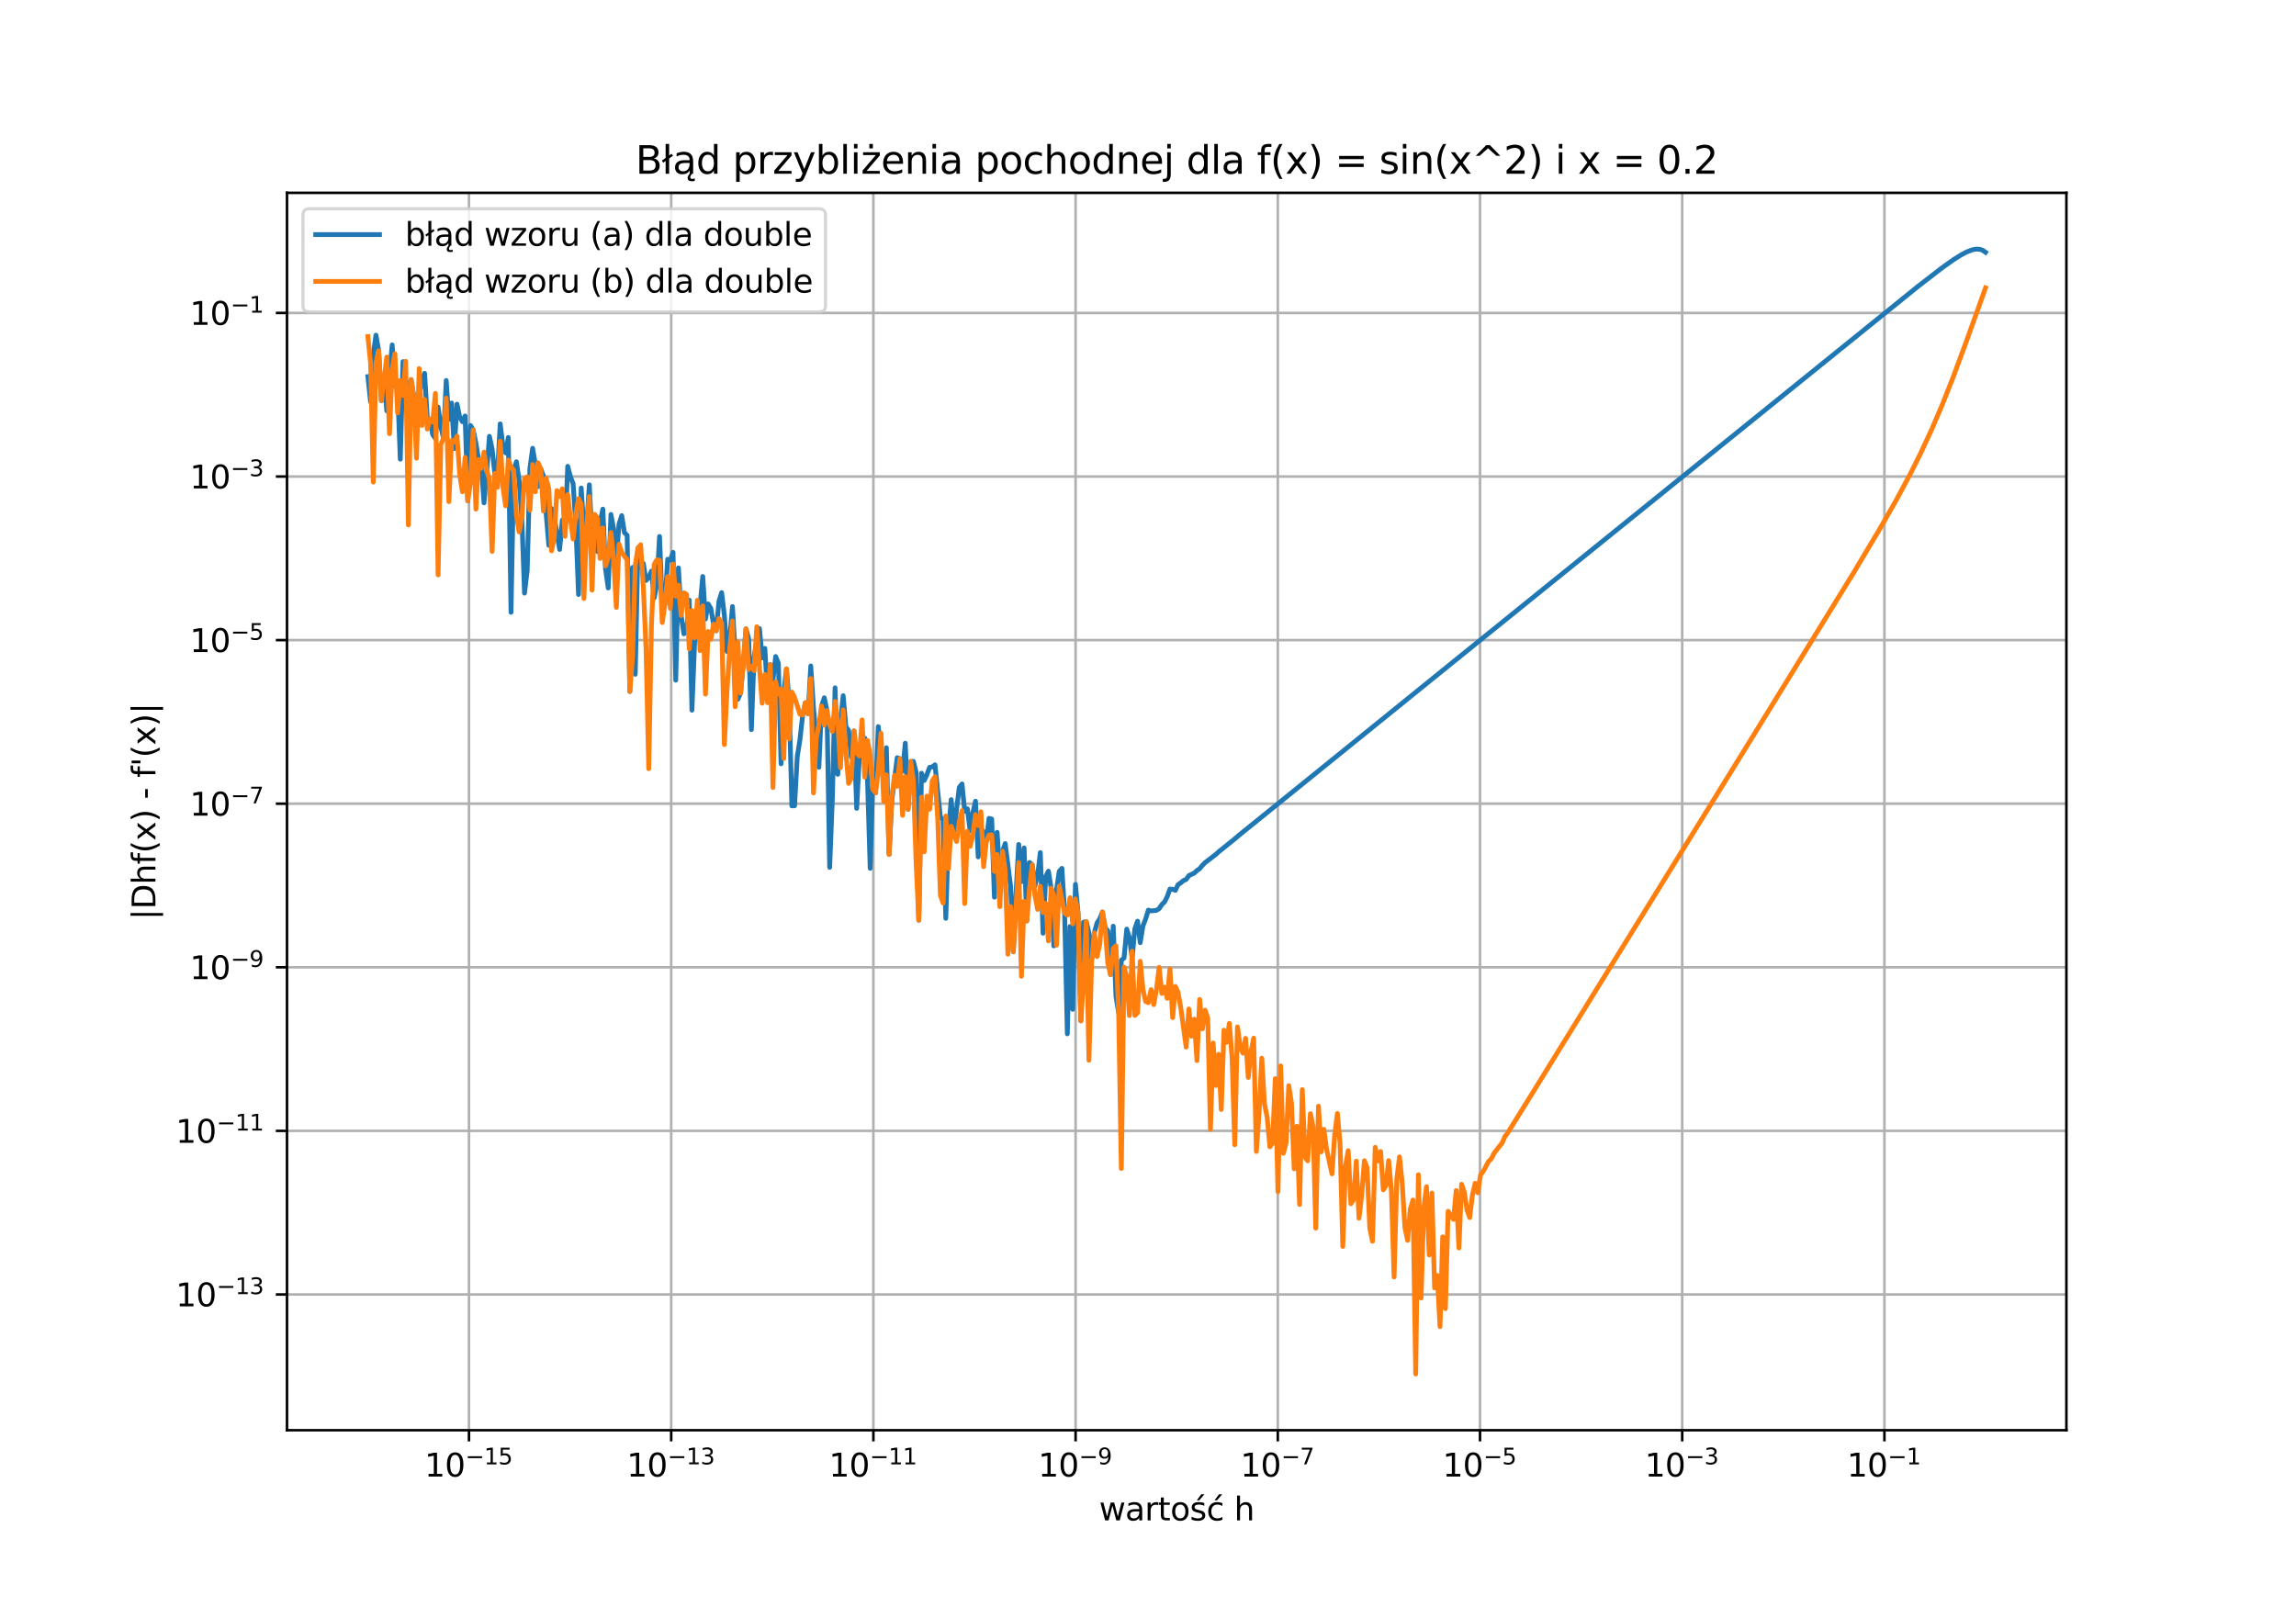 <?xml version="1.0" encoding="utf-8" standalone="no"?>
<!DOCTYPE svg PUBLIC "-//W3C//DTD SVG 1.1//EN"
  "http://www.w3.org/Graphics/SVG/1.1/DTD/svg11.dtd">
<svg xmlns:xlink="http://www.w3.org/1999/xlink" width="720pt" height="504pt" viewBox="0 0 720 504" xmlns="http://www.w3.org/2000/svg" version="1.1">
 <defs>
  <style type="text/css">*{stroke-linejoin: round; stroke-linecap: butt}</style>
 </defs>
 <g id="figure_1">
  <g id="patch_1">
   <path d="M 0 504 
L 720 504 
L 720 0 
L 0 0 
z
" style="fill: #ffffff"/>
  </g>
  <g id="axes_1">
   <g id="patch_2">
    <path d="M 90 448.56 
L 648 448.56 
L 648 60.48 
L 90 60.48 
z
" style="fill: #ffffff"/>
   </g>
   <g id="matplotlib.axis_1">
    <g id="xtick_1">
     <g id="line2d_1">
      <path d="M 147.068 448.56 
L 147.068 60.48 
" clip-path="url(#p49fe81ec19)" style="fill: none; stroke: #b0b0b0; stroke-width: 0.8; stroke-linecap: square"/>
     </g>
     <g id="line2d_2">
      <defs>
       <path id="m200da24cd3" d="M 0 0 
L 0 3.5 
" style="stroke: #000000; stroke-width: 0.8"/>
      </defs>
      <g>
       <use xlink:href="#m200da24cd3" x="147.068" y="448.56" style="stroke: #000000; stroke-width: 0.8"/>
      </g>
     </g>
     <g id="text_1">
      <!-- $\mathdefault{10^{-15}}$ -->
      <g transform="translate(133.118 463.158) scale(0.1 -0.1)">
       <defs>
        <path id="DejaVuSans-31" d="M 794 531 
L 1825 531 
L 1825 4091 
L 703 3866 
L 703 4441 
L 1819 4666 
L 2450 4666 
L 2450 531 
L 3481 531 
L 3481 0 
L 794 0 
L 794 531 
z
" transform="scale(0.016)"/>
        <path id="DejaVuSans-30" d="M 2034 4250 
Q 1547 4250 1301 3770 
Q 1056 3291 1056 2328 
Q 1056 1369 1301 889 
Q 1547 409 2034 409 
Q 2525 409 2770 889 
Q 3016 1369 3016 2328 
Q 3016 3291 2770 3770 
Q 2525 4250 2034 4250 
z
M 2034 4750 
Q 2819 4750 3233 4129 
Q 3647 3509 3647 2328 
Q 3647 1150 3233 529 
Q 2819 -91 2034 -91 
Q 1250 -91 836 529 
Q 422 1150 422 2328 
Q 422 3509 836 4129 
Q 1250 4750 2034 4750 
z
" transform="scale(0.016)"/>
        <path id="DejaVuSans-2212" d="M 678 2272 
L 4684 2272 
L 4684 1741 
L 678 1741 
L 678 2272 
z
" transform="scale(0.016)"/>
        <path id="DejaVuSans-35" d="M 691 4666 
L 3169 4666 
L 3169 4134 
L 1269 4134 
L 1269 2991 
Q 1406 3038 1543 3061 
Q 1681 3084 1819 3084 
Q 2600 3084 3056 2656 
Q 3513 2228 3513 1497 
Q 3513 744 3044 326 
Q 2575 -91 1722 -91 
Q 1428 -91 1123 -41 
Q 819 9 494 109 
L 494 744 
Q 775 591 1075 516 
Q 1375 441 1709 441 
Q 2250 441 2565 725 
Q 2881 1009 2881 1497 
Q 2881 1984 2565 2268 
Q 2250 2553 1709 2553 
Q 1456 2553 1204 2497 
Q 953 2441 691 2322 
L 691 4666 
z
" transform="scale(0.016)"/>
       </defs>
       <use xlink:href="#DejaVuSans-31" transform="translate(0 0.684)"/>
       <use xlink:href="#DejaVuSans-30" transform="translate(63.623 0.684)"/>
       <use xlink:href="#DejaVuSans-2212" transform="translate(128.203 38.966) scale(0.7)"/>
       <use xlink:href="#DejaVuSans-31" transform="translate(186.855 38.966) scale(0.7)"/>
       <use xlink:href="#DejaVuSans-35" transform="translate(231.392 38.966) scale(0.7)"/>
      </g>
     </g>
    </g>
    <g id="xtick_2">
     <g id="line2d_3">
      <path d="M 210.477 448.56 
L 210.477 60.48 
" clip-path="url(#p49fe81ec19)" style="fill: none; stroke: #b0b0b0; stroke-width: 0.8; stroke-linecap: square"/>
     </g>
     <g id="line2d_4">
      <g>
       <use xlink:href="#m200da24cd3" x="210.477" y="448.56" style="stroke: #000000; stroke-width: 0.8"/>
      </g>
     </g>
     <g id="text_2">
      <!-- $\mathdefault{10^{-13}}$ -->
      <g transform="translate(196.527 463.158) scale(0.1 -0.1)">
       <defs>
        <path id="DejaVuSans-33" d="M 2597 2516 
Q 3050 2419 3304 2112 
Q 3559 1806 3559 1356 
Q 3559 666 3084 287 
Q 2609 -91 1734 -91 
Q 1441 -91 1130 -33 
Q 819 25 488 141 
L 488 750 
Q 750 597 1062 519 
Q 1375 441 1716 441 
Q 2309 441 2620 675 
Q 2931 909 2931 1356 
Q 2931 1769 2642 2001 
Q 2353 2234 1838 2234 
L 1294 2234 
L 1294 2753 
L 1863 2753 
Q 2328 2753 2575 2939 
Q 2822 3125 2822 3475 
Q 2822 3834 2567 4026 
Q 2313 4219 1838 4219 
Q 1578 4219 1281 4162 
Q 984 4106 628 3988 
L 628 4550 
Q 988 4650 1302 4700 
Q 1616 4750 1894 4750 
Q 2613 4750 3031 4423 
Q 3450 4097 3450 3541 
Q 3450 3153 3228 2886 
Q 3006 2619 2597 2516 
z
" transform="scale(0.016)"/>
       </defs>
       <use xlink:href="#DejaVuSans-31" transform="translate(0 0.766)"/>
       <use xlink:href="#DejaVuSans-30" transform="translate(63.623 0.766)"/>
       <use xlink:href="#DejaVuSans-2212" transform="translate(128.203 39.047) scale(0.7)"/>
       <use xlink:href="#DejaVuSans-31" transform="translate(186.855 39.047) scale(0.7)"/>
       <use xlink:href="#DejaVuSans-33" transform="translate(231.392 39.047) scale(0.7)"/>
      </g>
     </g>
    </g>
    <g id="xtick_3">
     <g id="line2d_5">
      <path d="M 273.886 448.56 
L 273.886 60.48 
" clip-path="url(#p49fe81ec19)" style="fill: none; stroke: #b0b0b0; stroke-width: 0.8; stroke-linecap: square"/>
     </g>
     <g id="line2d_6">
      <g>
       <use xlink:href="#m200da24cd3" x="273.886" y="448.56" style="stroke: #000000; stroke-width: 0.8"/>
      </g>
     </g>
     <g id="text_3">
      <!-- $\mathdefault{10^{-11}}$ -->
      <g transform="translate(259.936 463.158) scale(0.1 -0.1)">
       <use xlink:href="#DejaVuSans-31" transform="translate(0 0.684)"/>
       <use xlink:href="#DejaVuSans-30" transform="translate(63.623 0.684)"/>
       <use xlink:href="#DejaVuSans-2212" transform="translate(128.203 38.966) scale(0.7)"/>
       <use xlink:href="#DejaVuSans-31" transform="translate(186.855 38.966) scale(0.7)"/>
       <use xlink:href="#DejaVuSans-31" transform="translate(231.392 38.966) scale(0.7)"/>
      </g>
     </g>
    </g>
    <g id="xtick_4">
     <g id="line2d_7">
      <path d="M 337.295 448.56 
L 337.295 60.48 
" clip-path="url(#p49fe81ec19)" style="fill: none; stroke: #b0b0b0; stroke-width: 0.8; stroke-linecap: square"/>
     </g>
     <g id="line2d_8">
      <g>
       <use xlink:href="#m200da24cd3" x="337.295" y="448.56" style="stroke: #000000; stroke-width: 0.8"/>
      </g>
     </g>
     <g id="text_4">
      <!-- $\mathdefault{10^{-9}}$ -->
      <g transform="translate(325.545 463.158) scale(0.1 -0.1)">
       <defs>
        <path id="DejaVuSans-39" d="M 703 97 
L 703 672 
Q 941 559 1184 500 
Q 1428 441 1663 441 
Q 2288 441 2617 861 
Q 2947 1281 2994 2138 
Q 2813 1869 2534 1725 
Q 2256 1581 1919 1581 
Q 1219 1581 811 2004 
Q 403 2428 403 3163 
Q 403 3881 828 4315 
Q 1253 4750 1959 4750 
Q 2769 4750 3195 4129 
Q 3622 3509 3622 2328 
Q 3622 1225 3098 567 
Q 2575 -91 1691 -91 
Q 1453 -91 1209 -44 
Q 966 3 703 97 
z
M 1959 2075 
Q 2384 2075 2632 2365 
Q 2881 2656 2881 3163 
Q 2881 3666 2632 3958 
Q 2384 4250 1959 4250 
Q 1534 4250 1286 3958 
Q 1038 3666 1038 3163 
Q 1038 2656 1286 2365 
Q 1534 2075 1959 2075 
z
" transform="scale(0.016)"/>
       </defs>
       <use xlink:href="#DejaVuSans-31" transform="translate(0 0.766)"/>
       <use xlink:href="#DejaVuSans-30" transform="translate(63.623 0.766)"/>
       <use xlink:href="#DejaVuSans-2212" transform="translate(128.203 39.047) scale(0.7)"/>
       <use xlink:href="#DejaVuSans-39" transform="translate(186.855 39.047) scale(0.7)"/>
      </g>
     </g>
    </g>
    <g id="xtick_5">
     <g id="line2d_9">
      <path d="M 400.705 448.56 
L 400.705 60.48 
" clip-path="url(#p49fe81ec19)" style="fill: none; stroke: #b0b0b0; stroke-width: 0.8; stroke-linecap: square"/>
     </g>
     <g id="line2d_10">
      <g>
       <use xlink:href="#m200da24cd3" x="400.705" y="448.56" style="stroke: #000000; stroke-width: 0.8"/>
      </g>
     </g>
     <g id="text_5">
      <!-- $\mathdefault{10^{-7}}$ -->
      <g transform="translate(388.955 463.158) scale(0.1 -0.1)">
       <defs>
        <path id="DejaVuSans-37" d="M 525 4666 
L 3525 4666 
L 3525 4397 
L 1831 0 
L 1172 0 
L 2766 4134 
L 525 4134 
L 525 4666 
z
" transform="scale(0.016)"/>
       </defs>
       <use xlink:href="#DejaVuSans-31" transform="translate(0 0.684)"/>
       <use xlink:href="#DejaVuSans-30" transform="translate(63.623 0.684)"/>
       <use xlink:href="#DejaVuSans-2212" transform="translate(128.203 38.966) scale(0.7)"/>
       <use xlink:href="#DejaVuSans-37" transform="translate(186.855 38.966) scale(0.7)"/>
      </g>
     </g>
    </g>
    <g id="xtick_6">
     <g id="line2d_11">
      <path d="M 464.114 448.56 
L 464.114 60.48 
" clip-path="url(#p49fe81ec19)" style="fill: none; stroke: #b0b0b0; stroke-width: 0.8; stroke-linecap: square"/>
     </g>
     <g id="line2d_12">
      <g>
       <use xlink:href="#m200da24cd3" x="464.114" y="448.56" style="stroke: #000000; stroke-width: 0.8"/>
      </g>
     </g>
     <g id="text_6">
      <!-- $\mathdefault{10^{-5}}$ -->
      <g transform="translate(452.364 463.158) scale(0.1 -0.1)">
       <use xlink:href="#DejaVuSans-31" transform="translate(0 0.684)"/>
       <use xlink:href="#DejaVuSans-30" transform="translate(63.623 0.684)"/>
       <use xlink:href="#DejaVuSans-2212" transform="translate(128.203 38.966) scale(0.7)"/>
       <use xlink:href="#DejaVuSans-35" transform="translate(186.855 38.966) scale(0.7)"/>
      </g>
     </g>
    </g>
    <g id="xtick_7">
     <g id="line2d_13">
      <path d="M 527.523 448.56 
L 527.523 60.48 
" clip-path="url(#p49fe81ec19)" style="fill: none; stroke: #b0b0b0; stroke-width: 0.8; stroke-linecap: square"/>
     </g>
     <g id="line2d_14">
      <g>
       <use xlink:href="#m200da24cd3" x="527.523" y="448.56" style="stroke: #000000; stroke-width: 0.8"/>
      </g>
     </g>
     <g id="text_7">
      <!-- $\mathdefault{10^{-3}}$ -->
      <g transform="translate(515.773 463.158) scale(0.1 -0.1)">
       <use xlink:href="#DejaVuSans-31" transform="translate(0 0.766)"/>
       <use xlink:href="#DejaVuSans-30" transform="translate(63.623 0.766)"/>
       <use xlink:href="#DejaVuSans-2212" transform="translate(128.203 39.047) scale(0.7)"/>
       <use xlink:href="#DejaVuSans-33" transform="translate(186.855 39.047) scale(0.7)"/>
      </g>
     </g>
    </g>
    <g id="xtick_8">
     <g id="line2d_15">
      <path d="M 590.932 448.56 
L 590.932 60.48 
" clip-path="url(#p49fe81ec19)" style="fill: none; stroke: #b0b0b0; stroke-width: 0.8; stroke-linecap: square"/>
     </g>
     <g id="line2d_16">
      <g>
       <use xlink:href="#m200da24cd3" x="590.932" y="448.56" style="stroke: #000000; stroke-width: 0.8"/>
      </g>
     </g>
     <g id="text_8">
      <!-- $\mathdefault{10^{-1}}$ -->
      <g transform="translate(579.182 463.158) scale(0.1 -0.1)">
       <use xlink:href="#DejaVuSans-31" transform="translate(0 0.684)"/>
       <use xlink:href="#DejaVuSans-30" transform="translate(63.623 0.684)"/>
       <use xlink:href="#DejaVuSans-2212" transform="translate(128.203 38.966) scale(0.7)"/>
       <use xlink:href="#DejaVuSans-31" transform="translate(186.855 38.966) scale(0.7)"/>
      </g>
     </g>
    </g>
    <g id="text_9">
     <!-- wartość h -->
     <g transform="translate(344.66 476.837) scale(0.1 -0.1)">
      <defs>
       <path id="DejaVuSans-77" d="M 269 3500 
L 844 3500 
L 1563 769 
L 2278 3500 
L 2956 3500 
L 3675 769 
L 4391 3500 
L 4966 3500 
L 4050 0 
L 3372 0 
L 2619 2869 
L 1863 0 
L 1184 0 
L 269 3500 
z
" transform="scale(0.016)"/>
       <path id="DejaVuSans-61" d="M 2194 1759 
Q 1497 1759 1228 1600 
Q 959 1441 959 1056 
Q 959 750 1161 570 
Q 1363 391 1709 391 
Q 2188 391 2477 730 
Q 2766 1069 2766 1631 
L 2766 1759 
L 2194 1759 
z
M 3341 1997 
L 3341 0 
L 2766 0 
L 2766 531 
Q 2569 213 2275 61 
Q 1981 -91 1556 -91 
Q 1019 -91 701 211 
Q 384 513 384 1019 
Q 384 1609 779 1909 
Q 1175 2209 1959 2209 
L 2766 2209 
L 2766 2266 
Q 2766 2663 2505 2880 
Q 2244 3097 1772 3097 
Q 1472 3097 1187 3025 
Q 903 2953 641 2809 
L 641 3341 
Q 956 3463 1253 3523 
Q 1550 3584 1831 3584 
Q 2591 3584 2966 3190 
Q 3341 2797 3341 1997 
z
" transform="scale(0.016)"/>
       <path id="DejaVuSans-72" d="M 2631 2963 
Q 2534 3019 2420 3045 
Q 2306 3072 2169 3072 
Q 1681 3072 1420 2755 
Q 1159 2438 1159 1844 
L 1159 0 
L 581 0 
L 581 3500 
L 1159 3500 
L 1159 2956 
Q 1341 3275 1631 3429 
Q 1922 3584 2338 3584 
Q 2397 3584 2469 3576 
Q 2541 3569 2628 3553 
L 2631 2963 
z
" transform="scale(0.016)"/>
       <path id="DejaVuSans-74" d="M 1172 4494 
L 1172 3500 
L 2356 3500 
L 2356 3053 
L 1172 3053 
L 1172 1153 
Q 1172 725 1289 603 
Q 1406 481 1766 481 
L 2356 481 
L 2356 0 
L 1766 0 
Q 1100 0 847 248 
Q 594 497 594 1153 
L 594 3053 
L 172 3053 
L 172 3500 
L 594 3500 
L 594 4494 
L 1172 4494 
z
" transform="scale(0.016)"/>
       <path id="DejaVuSans-6f" d="M 1959 3097 
Q 1497 3097 1228 2736 
Q 959 2375 959 1747 
Q 959 1119 1226 758 
Q 1494 397 1959 397 
Q 2419 397 2687 759 
Q 2956 1122 2956 1747 
Q 2956 2369 2687 2733 
Q 2419 3097 1959 3097 
z
M 1959 3584 
Q 2709 3584 3137 3096 
Q 3566 2609 3566 1747 
Q 3566 888 3137 398 
Q 2709 -91 1959 -91 
Q 1206 -91 779 398 
Q 353 888 353 1747 
Q 353 2609 779 3096 
Q 1206 3584 1959 3584 
z
" transform="scale(0.016)"/>
       <path id="DejaVuSans-15b" d="M 2242 5119 
L 2864 5119 
L 1846 3944 
L 1367 3944 
L 2242 5119 
z
M 2834 3397 
L 2834 2853 
Q 2591 2978 2328 3040 
Q 2066 3103 1784 3103 
Q 1356 3103 1142 2972 
Q 928 2841 928 2578 
Q 928 2378 1081 2264 
Q 1234 2150 1697 2047 
L 1894 2003 
Q 2506 1872 2764 1633 
Q 3022 1394 3022 966 
Q 3022 478 2636 193 
Q 2250 -91 1575 -91 
Q 1294 -91 989 -36 
Q 684 19 347 128 
L 347 722 
Q 666 556 975 473 
Q 1284 391 1588 391 
Q 1994 391 2212 530 
Q 2431 669 2431 922 
Q 2431 1156 2273 1281 
Q 2116 1406 1581 1522 
L 1381 1569 
Q 847 1681 609 1914 
Q 372 2147 372 2553 
Q 372 3047 722 3315 
Q 1072 3584 1716 3584 
Q 2034 3584 2315 3537 
Q 2597 3491 2834 3397 
z
" transform="scale(0.016)"/>
       <path id="DejaVuSans-107" d="M 3122 3366 
L 3122 2828 
Q 2878 2963 2633 3030 
Q 2388 3097 2138 3097 
Q 1578 3097 1268 2742 
Q 959 2388 959 1747 
Q 959 1106 1268 751 
Q 1578 397 2138 397 
Q 2388 397 2633 464 
Q 2878 531 3122 666 
L 3122 134 
Q 2881 22 2623 -34 
Q 2366 -91 2075 -91 
Q 1284 -91 818 406 
Q 353 903 353 1747 
Q 353 2603 823 3093 
Q 1294 3584 2113 3584 
Q 2378 3584 2631 3529 
Q 2884 3475 3122 3366 
z
M 2466 5119 
L 3088 5119 
L 2070 3944 
L 1591 3944 
L 2466 5119 
z
" transform="scale(0.016)"/>
       <path id="DejaVuSans-20" transform="scale(0.016)"/>
       <path id="DejaVuSans-68" d="M 3513 2113 
L 3513 0 
L 2938 0 
L 2938 2094 
Q 2938 2591 2744 2837 
Q 2550 3084 2163 3084 
Q 1697 3084 1428 2787 
Q 1159 2491 1159 1978 
L 1159 0 
L 581 0 
L 581 4863 
L 1159 4863 
L 1159 2956 
Q 1366 3272 1645 3428 
Q 1925 3584 2291 3584 
Q 2894 3584 3203 3211 
Q 3513 2838 3513 2113 
z
" transform="scale(0.016)"/>
      </defs>
      <use xlink:href="#DejaVuSans-77"/>
      <use xlink:href="#DejaVuSans-61" x="81.787"/>
      <use xlink:href="#DejaVuSans-72" x="143.066"/>
      <use xlink:href="#DejaVuSans-74" x="184.18"/>
      <use xlink:href="#DejaVuSans-6f" x="223.389"/>
      <use xlink:href="#DejaVuSans-15b" x="284.57"/>
      <use xlink:href="#DejaVuSans-107" x="336.67"/>
      <use xlink:href="#DejaVuSans-20" x="391.65"/>
      <use xlink:href="#DejaVuSans-68" x="423.438"/>
     </g>
    </g>
   </g>
   <g id="matplotlib.axis_2">
    <g id="ytick_1">
     <g id="line2d_17">
      <path d="M 90 405.978 
L 648 405.978 
" clip-path="url(#p49fe81ec19)" style="fill: none; stroke: #b0b0b0; stroke-width: 0.8; stroke-linecap: square"/>
     </g>
     <g id="line2d_18">
      <defs>
       <path id="m6b2a00cdeb" d="M 0 0 
L -3.5 0 
" style="stroke: #000000; stroke-width: 0.8"/>
      </defs>
      <g>
       <use xlink:href="#m6b2a00cdeb" x="90" y="405.978" style="stroke: #000000; stroke-width: 0.8"/>
      </g>
     </g>
     <g id="text_10">
      <!-- $\mathdefault{10^{-13}}$ -->
      <g transform="translate(55.1 409.777) scale(0.1 -0.1)">
       <use xlink:href="#DejaVuSans-31" transform="translate(0 0.766)"/>
       <use xlink:href="#DejaVuSans-30" transform="translate(63.623 0.766)"/>
       <use xlink:href="#DejaVuSans-2212" transform="translate(128.203 39.047) scale(0.7)"/>
       <use xlink:href="#DejaVuSans-31" transform="translate(186.855 39.047) scale(0.7)"/>
       <use xlink:href="#DejaVuSans-33" transform="translate(231.392 39.047) scale(0.7)"/>
      </g>
     </g>
    </g>
    <g id="ytick_2">
     <g id="line2d_19">
      <path d="M 90 354.673 
L 648 354.673 
" clip-path="url(#p49fe81ec19)" style="fill: none; stroke: #b0b0b0; stroke-width: 0.8; stroke-linecap: square"/>
     </g>
     <g id="line2d_20">
      <g>
       <use xlink:href="#m6b2a00cdeb" x="90" y="354.673" style="stroke: #000000; stroke-width: 0.8"/>
      </g>
     </g>
     <g id="text_11">
      <!-- $\mathdefault{10^{-11}}$ -->
      <g transform="translate(55.1 358.472) scale(0.1 -0.1)">
       <use xlink:href="#DejaVuSans-31" transform="translate(0 0.684)"/>
       <use xlink:href="#DejaVuSans-30" transform="translate(63.623 0.684)"/>
       <use xlink:href="#DejaVuSans-2212" transform="translate(128.203 38.966) scale(0.7)"/>
       <use xlink:href="#DejaVuSans-31" transform="translate(186.855 38.966) scale(0.7)"/>
       <use xlink:href="#DejaVuSans-31" transform="translate(231.392 38.966) scale(0.7)"/>
      </g>
     </g>
    </g>
    <g id="ytick_3">
     <g id="line2d_21">
      <path d="M 90 303.368 
L 648 303.368 
" clip-path="url(#p49fe81ec19)" style="fill: none; stroke: #b0b0b0; stroke-width: 0.8; stroke-linecap: square"/>
     </g>
     <g id="line2d_22">
      <g>
       <use xlink:href="#m6b2a00cdeb" x="90" y="303.368" style="stroke: #000000; stroke-width: 0.8"/>
      </g>
     </g>
     <g id="text_12">
      <!-- $\mathdefault{10^{-9}}$ -->
      <g transform="translate(59.5 307.168) scale(0.1 -0.1)">
       <use xlink:href="#DejaVuSans-31" transform="translate(0 0.766)"/>
       <use xlink:href="#DejaVuSans-30" transform="translate(63.623 0.766)"/>
       <use xlink:href="#DejaVuSans-2212" transform="translate(128.203 39.047) scale(0.7)"/>
       <use xlink:href="#DejaVuSans-39" transform="translate(186.855 39.047) scale(0.7)"/>
      </g>
     </g>
    </g>
    <g id="ytick_4">
     <g id="line2d_23">
      <path d="M 90 252.064 
L 648 252.064 
" clip-path="url(#p49fe81ec19)" style="fill: none; stroke: #b0b0b0; stroke-width: 0.8; stroke-linecap: square"/>
     </g>
     <g id="line2d_24">
      <g>
       <use xlink:href="#m6b2a00cdeb" x="90" y="252.064" style="stroke: #000000; stroke-width: 0.8"/>
      </g>
     </g>
     <g id="text_13">
      <!-- $\mathdefault{10^{-7}}$ -->
      <g transform="translate(59.5 255.863) scale(0.1 -0.1)">
       <use xlink:href="#DejaVuSans-31" transform="translate(0 0.684)"/>
       <use xlink:href="#DejaVuSans-30" transform="translate(63.623 0.684)"/>
       <use xlink:href="#DejaVuSans-2212" transform="translate(128.203 38.966) scale(0.7)"/>
       <use xlink:href="#DejaVuSans-37" transform="translate(186.855 38.966) scale(0.7)"/>
      </g>
     </g>
    </g>
    <g id="ytick_5">
     <g id="line2d_25">
      <path d="M 90 200.759 
L 648 200.759 
" clip-path="url(#p49fe81ec19)" style="fill: none; stroke: #b0b0b0; stroke-width: 0.8; stroke-linecap: square"/>
     </g>
     <g id="line2d_26">
      <g>
       <use xlink:href="#m6b2a00cdeb" x="90" y="200.759" style="stroke: #000000; stroke-width: 0.8"/>
      </g>
     </g>
     <g id="text_14">
      <!-- $\mathdefault{10^{-5}}$ -->
      <g transform="translate(59.5 204.558) scale(0.1 -0.1)">
       <use xlink:href="#DejaVuSans-31" transform="translate(0 0.684)"/>
       <use xlink:href="#DejaVuSans-30" transform="translate(63.623 0.684)"/>
       <use xlink:href="#DejaVuSans-2212" transform="translate(128.203 38.966) scale(0.7)"/>
       <use xlink:href="#DejaVuSans-35" transform="translate(186.855 38.966) scale(0.7)"/>
      </g>
     </g>
    </g>
    <g id="ytick_6">
     <g id="line2d_27">
      <path d="M 90 149.455 
L 648 149.455 
" clip-path="url(#p49fe81ec19)" style="fill: none; stroke: #b0b0b0; stroke-width: 0.8; stroke-linecap: square"/>
     </g>
     <g id="line2d_28">
      <g>
       <use xlink:href="#m6b2a00cdeb" x="90" y="149.455" style="stroke: #000000; stroke-width: 0.8"/>
      </g>
     </g>
     <g id="text_15">
      <!-- $\mathdefault{10^{-3}}$ -->
      <g transform="translate(59.5 153.254) scale(0.1 -0.1)">
       <use xlink:href="#DejaVuSans-31" transform="translate(0 0.766)"/>
       <use xlink:href="#DejaVuSans-30" transform="translate(63.623 0.766)"/>
       <use xlink:href="#DejaVuSans-2212" transform="translate(128.203 39.047) scale(0.7)"/>
       <use xlink:href="#DejaVuSans-33" transform="translate(186.855 39.047) scale(0.7)"/>
      </g>
     </g>
    </g>
    <g id="ytick_7">
     <g id="line2d_29">
      <path d="M 90 98.15 
L 648 98.15 
" clip-path="url(#p49fe81ec19)" style="fill: none; stroke: #b0b0b0; stroke-width: 0.8; stroke-linecap: square"/>
     </g>
     <g id="line2d_30">
      <g>
       <use xlink:href="#m6b2a00cdeb" x="90" y="98.15" style="stroke: #000000; stroke-width: 0.8"/>
      </g>
     </g>
     <g id="text_16">
      <!-- $\mathdefault{10^{-1}}$ -->
      <g transform="translate(59.5 101.949) scale(0.1 -0.1)">
       <use xlink:href="#DejaVuSans-31" transform="translate(0 0.684)"/>
       <use xlink:href="#DejaVuSans-30" transform="translate(63.623 0.684)"/>
       <use xlink:href="#DejaVuSans-2212" transform="translate(128.203 38.966) scale(0.7)"/>
       <use xlink:href="#DejaVuSans-31" transform="translate(186.855 38.966) scale(0.7)"/>
      </g>
     </g>
    </g>
    <g id="text_17">
     <!-- |Dhf(x) - f'(x)| -->
     <g transform="translate(48.742 288.506) rotate(-90) scale(0.1 -0.1)">
      <defs>
       <path id="DejaVuSans-7c" d="M 1344 4891 
L 1344 -1509 
L 813 -1509 
L 813 4891 
L 1344 4891 
z
" transform="scale(0.016)"/>
       <path id="DejaVuSans-44" d="M 1259 4147 
L 1259 519 
L 2022 519 
Q 2988 519 3436 956 
Q 3884 1394 3884 2338 
Q 3884 3275 3436 3711 
Q 2988 4147 2022 4147 
L 1259 4147 
z
M 628 4666 
L 1925 4666 
Q 3281 4666 3915 4102 
Q 4550 3538 4550 2338 
Q 4550 1131 3912 565 
Q 3275 0 1925 0 
L 628 0 
L 628 4666 
z
" transform="scale(0.016)"/>
       <path id="DejaVuSans-66" d="M 2375 4863 
L 2375 4384 
L 1825 4384 
Q 1516 4384 1395 4259 
Q 1275 4134 1275 3809 
L 1275 3500 
L 2222 3500 
L 2222 3053 
L 1275 3053 
L 1275 0 
L 697 0 
L 697 3053 
L 147 3053 
L 147 3500 
L 697 3500 
L 697 3744 
Q 697 4328 969 4595 
Q 1241 4863 1831 4863 
L 2375 4863 
z
" transform="scale(0.016)"/>
       <path id="DejaVuSans-28" d="M 1984 4856 
Q 1566 4138 1362 3434 
Q 1159 2731 1159 2009 
Q 1159 1288 1364 580 
Q 1569 -128 1984 -844 
L 1484 -844 
Q 1016 -109 783 600 
Q 550 1309 550 2009 
Q 550 2706 781 3412 
Q 1013 4119 1484 4856 
L 1984 4856 
z
" transform="scale(0.016)"/>
       <path id="DejaVuSans-78" d="M 3513 3500 
L 2247 1797 
L 3578 0 
L 2900 0 
L 1881 1375 
L 863 0 
L 184 0 
L 1544 1831 
L 300 3500 
L 978 3500 
L 1906 2253 
L 2834 3500 
L 3513 3500 
z
" transform="scale(0.016)"/>
       <path id="DejaVuSans-29" d="M 513 4856 
L 1013 4856 
Q 1481 4119 1714 3412 
Q 1947 2706 1947 2009 
Q 1947 1309 1714 600 
Q 1481 -109 1013 -844 
L 513 -844 
Q 928 -128 1133 580 
Q 1338 1288 1338 2009 
Q 1338 2731 1133 3434 
Q 928 4138 513 4856 
z
" transform="scale(0.016)"/>
       <path id="DejaVuSans-2d" d="M 313 2009 
L 1997 2009 
L 1997 1497 
L 313 1497 
L 313 2009 
z
" transform="scale(0.016)"/>
       <path id="DejaVuSans-27" d="M 1147 4666 
L 1147 2931 
L 616 2931 
L 616 4666 
L 1147 4666 
z
" transform="scale(0.016)"/>
      </defs>
      <use xlink:href="#DejaVuSans-7c"/>
      <use xlink:href="#DejaVuSans-44" x="33.691"/>
      <use xlink:href="#DejaVuSans-68" x="110.693"/>
      <use xlink:href="#DejaVuSans-66" x="174.072"/>
      <use xlink:href="#DejaVuSans-28" x="209.277"/>
      <use xlink:href="#DejaVuSans-78" x="248.291"/>
      <use xlink:href="#DejaVuSans-29" x="307.471"/>
      <use xlink:href="#DejaVuSans-20" x="346.484"/>
      <use xlink:href="#DejaVuSans-2d" x="378.271"/>
      <use xlink:href="#DejaVuSans-20" x="414.355"/>
      <use xlink:href="#DejaVuSans-66" x="446.143"/>
      <use xlink:href="#DejaVuSans-27" x="481.348"/>
      <use xlink:href="#DejaVuSans-28" x="508.838"/>
      <use xlink:href="#DejaVuSans-78" x="547.852"/>
      <use xlink:href="#DejaVuSans-29" x="607.031"/>
      <use xlink:href="#DejaVuSans-7c" x="646.045"/>
     </g>
    </g>
   </g>
   <g id="line2d_31">
    <path d="M 115.364 118.12 
L 116.211 126.038 
L 117.057 111.007 
L 117.904 105.119 
L 118.751 110.049 
L 119.598 125.647 
L 120.445 118.655 
L 121.292 128.868 
L 122.139 117.332 
L 122.985 108.179 
L 123.832 120.914 
L 124.679 122.096 
L 125.526 144.009 
L 126.373 113.428 
L 127.22 122.781 
L 128.067 120.43 
L 128.913 119.062 
L 129.76 124.432 
L 131.454 123.712 
L 132.301 119.77 
L 133.148 117.084 
L 133.995 131.169 
L 134.842 131.457 
L 135.688 136.309 
L 136.535 137.514 
L 137.382 127.659 
L 138.229 133.674 
L 139.076 137.513 
L 139.923 119.338 
L 140.77 131.549 
L 141.616 126.409 
L 142.463 140.675 
L 143.31 126.748 
L 144.157 130.786 
L 145.004 132.256 
L 145.851 130.456 
L 146.698 157.087 
L 147.545 133.449 
L 148.391 134.824 
L 149.238 138.966 
L 150.085 144.112 
L 150.932 146.043 
L 151.779 157.711 
L 152.626 148.217 
L 153.473 136.842 
L 154.319 140.821 
L 155.166 148.47 
L 156.013 148.68 
L 156.86 132.938 
L 157.707 139.941 
L 158.554 142.042 
L 159.401 137.203 
L 160.248 192.035 
L 161.094 147.494 
L 161.941 144.817 
L 162.788 150.662 
L 163.635 162.347 
L 164.482 186.021 
L 165.329 178.859 
L 166.176 146.927 
L 167.022 140.59 
L 167.869 145.572 
L 168.716 152.609 
L 169.563 146.989 
L 170.41 149.282 
L 171.257 160.979 
L 172.104 171.025 
L 172.951 159.495 
L 173.797 162.092 
L 175.491 172.323 
L 176.338 163.085 
L 177.185 167.182 
L 178.032 146.251 
L 178.879 149.51 
L 179.725 151.67 
L 180.572 164.579 
L 181.419 186.452 
L 182.266 153.049 
L 183.113 166.28 
L 183.96 165.125 
L 184.807 152.049 
L 185.654 169.218 
L 186.5 170.822 
L 187.347 172.996 
L 188.194 163.852 
L 189.041 159.671 
L 189.888 178.48 
L 190.735 184.404 
L 191.582 161.353 
L 192.428 165.901 
L 193.275 175.576 
L 194.122 164.355 
L 194.969 161.705 
L 195.816 167.035 
L 196.663 167.888 
L 197.51 216.86 
L 198.357 177.969 
L 199.203 211.469 
L 200.05 171.922 
L 200.897 178.014 
L 201.744 176.713 
L 202.591 182.047 
L 203.438 181.153 
L 204.285 179.128 
L 205.131 187.553 
L 205.978 183.32 
L 206.825 168.248 
L 207.672 190.055 
L 208.519 189.383 
L 209.366 175.414 
L 210.213 175.661 
L 211.059 173.238 
L 211.906 213.326 
L 212.753 178.111 
L 213.6 193.026 
L 214.447 198.783 
L 215.294 198.158 
L 216.141 188.219 
L 216.988 222.737 
L 217.834 201.151 
L 218.681 199.13 
L 220.375 180.797 
L 221.222 194.157 
L 222.069 189.406 
L 222.916 190.853 
L 223.762 195.739 
L 224.609 197.826 
L 225.456 188.518 
L 226.303 185.86 
L 227.15 192.957 
L 227.997 204.345 
L 228.844 200.33 
L 229.691 190.232 
L 231.384 219.31 
L 232.231 217.386 
L 233.078 208.195 
L 233.925 197.235 
L 234.772 200.402 
L 235.619 228.823 
L 236.465 205.965 
L 237.312 201.18 
L 238.159 197.142 
L 239.006 206.335 
L 239.853 203.356 
L 240.7 217.905 
L 241.547 208.454 
L 242.394 213.251 
L 243.24 205.902 
L 244.087 208.015 
L 244.934 239.548 
L 245.781 217.062 
L 246.628 209.778 
L 247.475 220.218 
L 248.322 252.742 
L 249.168 252.721 
L 250.015 237.285 
L 250.862 231.964 
L 251.709 224.252 
L 252.556 220.385 
L 253.403 223.857 
L 254.25 208.864 
L 255.097 221.944 
L 256.79 240.644 
L 257.637 221.446 
L 258.484 218.837 
L 259.331 222.841 
L 260.178 272.022 
L 261.025 250.247 
L 261.871 215.723 
L 262.718 242.853 
L 263.565 226.304 
L 264.412 218.192 
L 265.259 227.919 
L 266.106 229.074 
L 266.953 237.502 
L 267.8 229.241 
L 268.646 253.527 
L 269.493 237.136 
L 270.34 231.956 
L 271.187 231.502 
L 272.034 244.522 
L 272.881 272.35 
L 273.728 244.232 
L 274.574 248.631 
L 275.421 227.877 
L 276.268 235.701 
L 277.115 246.303 
L 277.962 234.511 
L 278.809 267.966 
L 279.656 251.134 
L 281.349 237.636 
L 282.196 237.952 
L 283.043 241.835 
L 283.89 233.085 
L 284.737 253.83 
L 285.584 238.815 
L 286.431 238.798 
L 287.277 242.172 
L 288.124 288.589 
L 288.971 242.499 
L 289.818 244.776 
L 290.665 242.952 
L 291.512 240.656 
L 292.359 240.526 
L 293.205 239.857 
L 294.899 256.387 
L 295.746 256.893 
L 296.593 288.021 
L 297.44 260.567 
L 298.287 250.796 
L 299.134 261.777 
L 299.98 253.662 
L 300.827 246.942 
L 301.674 245.868 
L 302.521 254.452 
L 303.368 253.664 
L 304.215 260.568 
L 305.062 254.952 
L 305.908 251.27 
L 306.755 268.754 
L 307.602 259.832 
L 308.449 260.915 
L 309.296 263.918 
L 310.143 256.66 
L 310.99 256.879 
L 311.837 281.381 
L 312.683 261.036 
L 313.53 273.982 
L 314.377 266.978 
L 315.224 264.571 
L 316.918 278.046 
L 317.765 298.493 
L 318.611 280.265 
L 319.458 264.85 
L 320.305 276.513 
L 321.152 265.93 
L 321.999 288.823 
L 322.846 270.497 
L 323.693 271.215 
L 324.54 277.862 
L 325.386 274.506 
L 326.233 267.392 
L 327.08 292.678 
L 327.927 274.879 
L 328.774 273.21 
L 329.621 278.561 
L 330.468 296.654 
L 331.314 279.077 
L 332.161 273.308 
L 333.008 272.344 
L 333.855 286.33 
L 334.702 324.239 
L 335.549 290.577 
L 336.396 316.553 
L 337.243 277.364 
L 338.089 286.572 
L 338.936 320.159 
L 339.783 289.228 
L 340.63 289.038 
L 341.477 292.579 
L 342.324 300.909 
L 343.171 292.565 
L 344.017 289.468 
L 344.864 288.188 
L 345.711 286.026 
L 346.558 290.941 
L 347.405 291.96 
L 348.252 305.654 
L 349.099 290.487 
L 349.946 312.406 
L 350.792 317.615 
L 351.639 301.147 
L 352.486 300.446 
L 353.333 291.399 
L 354.18 294.125 
L 355.027 300.448 
L 355.874 291.284 
L 356.72 288.904 
L 357.567 295.641 
L 358.414 290.397 
L 359.261 288.204 
L 360.108 285.435 
L 360.955 285.688 
L 362.649 285.509 
L 363.495 284.975 
L 364.342 283.695 
L 365.189 282.875 
L 366.036 281.179 
L 366.883 278.83 
L 367.73 278.899 
L 368.577 279.244 
L 369.423 277.443 
L 370.27 276.899 
L 371.117 276.163 
L 371.964 275.82 
L 372.811 274.623 
L 374.505 273.817 
L 375.351 273.023 
L 376.198 272.444 
L 377.045 271.407 
L 377.892 270.546 
L 380.433 268.606 
L 381.28 267.963 
L 382.126 267.173 
L 384.667 265.139 
L 387.208 263.091 
L 388.901 261.65 
L 396.523 255.502 
L 454.11 208.898 
L 601.465 89.815 
L 609.087 83.932 
L 612.474 81.521 
L 615.015 79.921 
L 616.708 79.033 
L 618.402 78.383 
L 619.249 78.191 
L 620.096 78.12 
L 620.943 78.21 
L 621.789 78.517 
L 622.636 79.122 
L 622.636 79.122 
" clip-path="url(#p49fe81ec19)" style="fill: none; stroke: #1f77b4; stroke-width: 1.5; stroke-linecap: square"/>
   </g>
   <g id="line2d_32">
    <path d="M 115.364 105.576 
L 116.211 113.845 
L 117.057 151.186 
L 117.904 113.753 
L 118.751 110.049 
L 119.598 125.647 
L 121.292 111.978 
L 122.139 136.026 
L 122.985 115.695 
L 123.832 110.943 
L 124.679 129.525 
L 125.526 119.319 
L 126.373 124.052 
L 127.22 113.319 
L 128.067 164.638 
L 128.913 119.062 
L 129.76 124.432 
L 130.607 143.719 
L 131.454 115.608 
L 132.301 133.41 
L 133.148 125.301 
L 133.995 134.569 
L 134.842 131.457 
L 135.688 132.275 
L 136.535 123.391 
L 137.382 180.301 
L 138.229 139.381 
L 139.076 137.513 
L 139.923 124.854 
L 140.77 157.339 
L 141.616 138.149 
L 142.463 138.605 
L 143.31 136.783 
L 144.157 148.842 
L 145.004 154.228 
L 145.851 143.457 
L 146.698 157.087 
L 147.545 151.197 
L 148.391 134.824 
L 149.238 159.67 
L 150.085 144.112 
L 150.932 146.86 
L 151.779 141.801 
L 152.626 147.425 
L 153.473 150.343 
L 154.319 172.93 
L 155.166 148.47 
L 156.013 152.812 
L 156.86 138.387 
L 157.707 152.709 
L 158.554 158.638 
L 159.401 144.312 
L 160.248 146.444 
L 161.094 147.494 
L 161.941 161.531 
L 162.788 166.817 
L 163.635 162.347 
L 164.482 150.121 
L 165.329 149.538 
L 166.176 159.986 
L 167.022 145.693 
L 167.869 154.236 
L 168.716 145.135 
L 169.563 146.989 
L 170.41 160.272 
L 171.257 149.976 
L 172.104 153.311 
L 172.951 172.758 
L 173.797 168.789 
L 174.644 153.862 
L 175.491 155.742 
L 176.338 153.297 
L 177.185 168.213 
L 178.032 155.129 
L 178.879 162.631 
L 179.725 169.053 
L 180.572 161.099 
L 181.419 156.393 
L 182.266 158.227 
L 183.113 187.698 
L 183.96 165.125 
L 184.807 155.748 
L 185.654 185.084 
L 186.5 161.316 
L 187.347 162.611 
L 188.194 175.152 
L 189.041 165.582 
L 189.888 177.469 
L 190.735 174.873 
L 191.582 167.011 
L 192.428 175.128 
L 193.275 190.49 
L 194.122 170.686 
L 194.969 173.17 
L 195.816 174.484 
L 196.663 175.498 
L 197.51 216.86 
L 198.357 205.868 
L 199.203 177.25 
L 200.05 171.922 
L 200.897 170.845 
L 201.744 184.186 
L 202.591 203.406 
L 203.438 241.089 
L 204.285 196.019 
L 205.131 177.066 
L 205.978 175.568 
L 206.825 175.723 
L 207.672 195.25 
L 208.519 189.383 
L 209.366 180.859 
L 210.213 190.818 
L 211.059 176.917 
L 211.906 186.959 
L 212.753 183.529 
L 213.6 193.026 
L 214.447 185.902 
L 215.294 186.403 
L 216.141 203.49 
L 216.988 191.473 
L 217.834 200.027 
L 218.681 188.265 
L 219.528 204.062 
L 220.375 190.032 
L 221.222 217.69 
L 222.069 198.046 
L 222.916 200.46 
L 223.762 195.739 
L 224.609 197.826 
L 225.456 194.017 
L 226.303 195.449 
L 227.15 233.516 
L 227.997 216.327 
L 228.844 203.402 
L 229.691 194.762 
L 230.537 221.659 
L 231.384 201.34 
L 232.231 217.386 
L 233.078 208.195 
L 233.925 197.235 
L 234.772 209.947 
L 235.619 208.976 
L 236.465 210.31 
L 237.312 196.566 
L 238.159 209.549 
L 239.006 220.546 
L 239.853 211.505 
L 240.7 220.383 
L 241.547 208.454 
L 242.394 246.979 
L 243.24 213.843 
L 244.087 217.666 
L 244.934 216.056 
L 245.781 237.89 
L 246.628 209.778 
L 247.475 231.762 
L 248.322 217.058 
L 249.168 218.72 
L 250.862 224.019 
L 251.709 224.252 
L 252.556 220.385 
L 253.403 223.857 
L 254.25 212.82 
L 255.097 248.693 
L 255.943 231.711 
L 256.79 227.315 
L 257.637 221.446 
L 258.484 227.44 
L 259.331 222.841 
L 260.178 227.313 
L 261.025 229.392 
L 261.871 219.989 
L 262.718 226.308 
L 263.565 240.772 
L 264.412 222.655 
L 265.259 235.946 
L 266.106 245.706 
L 266.953 244.092 
L 267.8 229.241 
L 268.646 236.078 
L 269.493 237.136 
L 270.34 225.796 
L 271.187 243.737 
L 272.034 232.22 
L 272.881 236.918 
L 273.728 247.622 
L 274.574 248.631 
L 275.421 241.591 
L 276.268 229.975 
L 277.115 251.34 
L 277.962 243.015 
L 278.809 267.966 
L 279.656 250.08 
L 280.503 243.164 
L 281.349 246.597 
L 282.196 237.952 
L 283.043 255.716 
L 283.89 243.598 
L 284.737 253.83 
L 285.584 238.815 
L 286.431 244.946 
L 287.277 270.348 
L 288.124 288.589 
L 288.971 250.036 
L 289.818 267.151 
L 290.665 249.669 
L 291.512 253.807 
L 292.359 244.855 
L 293.205 243.597 
L 294.052 256.64 
L 294.899 280.799 
L 295.746 283.234 
L 296.593 255.933 
L 297.44 272.412 
L 298.287 259.119 
L 299.134 261.777 
L 299.98 263.922 
L 300.827 257.7 
L 301.674 254.251 
L 302.521 283.385 
L 303.368 260.753 
L 304.215 265.451 
L 305.062 261.966 
L 305.908 255.497 
L 306.755 258.88 
L 307.602 254.582 
L 308.449 271.811 
L 309.296 263.918 
L 310.143 261.924 
L 310.99 261.871 
L 311.837 273.314 
L 312.683 267.978 
L 313.53 284.358 
L 314.377 266.978 
L 315.224 272.973 
L 316.071 299.27 
L 316.918 284.312 
L 317.765 298.493 
L 319.458 270.529 
L 320.305 306.195 
L 321.152 282.701 
L 321.999 288.823 
L 322.846 278.636 
L 323.693 271.215 
L 324.54 280.695 
L 325.386 285.216 
L 326.233 277.979 
L 327.08 286.187 
L 327.927 283.316 
L 328.774 295.098 
L 329.621 278.561 
L 330.468 280.886 
L 331.314 296.434 
L 332.161 277.923 
L 333.855 286.33 
L 334.702 287.01 
L 335.549 281.546 
L 336.396 289.743 
L 337.243 281.95 
L 338.089 286.572 
L 338.936 320.159 
L 339.783 307.96 
L 340.63 289.038 
L 341.477 332.514 
L 342.324 301.706 
L 343.171 292.565 
L 344.017 300.001 
L 344.864 296.193 
L 345.711 286.026 
L 346.558 290.941 
L 347.405 302.111 
L 348.252 305.654 
L 349.099 297.42 
L 349.946 296.644 
L 350.792 317.615 
L 351.639 366.467 
L 352.486 303.342 
L 353.333 306.38 
L 354.18 318.512 
L 355.027 298.33 
L 355.874 318.451 
L 356.72 317.638 
L 357.567 301.5 
L 358.414 310.268 
L 359.261 314.092 
L 360.108 314.475 
L 360.955 310.38 
L 361.802 315.074 
L 362.649 310.341 
L 363.495 303.4 
L 364.342 311.572 
L 365.189 309.627 
L 366.036 313.115 
L 366.883 303.865 
L 367.73 319.17 
L 368.577 309.367 
L 369.423 311.289 
L 370.27 316.026 
L 371.964 328.398 
L 372.811 316.434 
L 373.658 324.985 
L 374.505 319.639 
L 375.351 332.633 
L 376.198 313.464 
L 377.045 322.675 
L 377.892 316.816 
L 378.739 319.346 
L 379.586 354.19 
L 380.433 327.112 
L 381.28 340.447 
L 382.126 330.644 
L 382.973 347.966 
L 383.82 323.093 
L 384.667 326.888 
L 385.514 320.942 
L 386.361 331.676 
L 387.208 359.016 
L 388.054 322.047 
L 388.901 328.038 
L 389.748 330.307 
L 390.595 325.652 
L 391.442 337.922 
L 392.289 329.867 
L 393.136 325.601 
L 393.983 361.124 
L 394.829 349.198 
L 395.676 331.874 
L 396.523 346.173 
L 397.37 350.435 
L 398.217 359.677 
L 399.064 358.434 
L 399.911 338.286 
L 400.757 373.747 
L 401.604 334.288 
L 402.451 361.707 
L 403.298 358.49 
L 404.145 340.506 
L 404.992 345.985 
L 405.839 366.564 
L 406.686 353.218 
L 407.532 377.756 
L 408.379 341.74 
L 409.226 362.808 
L 410.073 364.057 
L 410.92 349.286 
L 411.767 353.449 
L 412.614 385.164 
L 413.46 346.938 
L 414.307 361.258 
L 415.154 354.189 
L 416.001 360.438 
L 417.695 368.153 
L 418.542 355.907 
L 419.389 349.207 
L 420.235 358.704 
L 421.082 390.925 
L 421.929 365.73 
L 422.776 360.881 
L 423.623 377.517 
L 424.47 376.22 
L 425.317 364.182 
L 426.163 382.058 
L 427.01 374.841 
L 427.857 364.03 
L 428.704 366.253 
L 429.551 385.198 
L 430.398 389.299 
L 431.245 359.847 
L 432.092 364.11 
L 432.938 361.145 
L 433.785 373.159 
L 434.632 371.796 
L 435.479 364.007 
L 436.326 373.445 
L 437.173 400.483 
L 438.02 369.823 
L 438.866 362.831 
L 439.713 371.006 
L 440.56 384.991 
L 441.407 388.995 
L 442.254 379.193 
L 443.101 376.36 
L 443.948 430.92 
L 444.795 368.439 
L 445.641 407.078 
L 446.488 378.75 
L 447.335 372.177 
L 448.182 393.586 
L 449.029 374.169 
L 449.876 403.925 
L 450.723 400.013 
L 451.569 416.056 
L 452.416 387.903 
L 453.263 410.421 
L 454.11 379.885 
L 455.804 382.431 
L 456.651 373.387 
L 457.497 391.404 
L 458.344 371.422 
L 459.191 373.906 
L 460.038 379.503 
L 460.885 381.862 
L 461.732 374.779 
L 462.579 371.121 
L 463.426 374.095 
L 464.272 368.442 
L 465.119 367.401 
L 466.813 364.218 
L 467.66 363.422 
L 468.507 361.681 
L 471.047 358.453 
L 471.894 356.493 
L 472.741 355.401 
L 480.363 343.127 
L 485.444 334.886 
L 493.066 322.555 
L 549.806 230.733 
L 581.14 179.831 
L 589.609 165.66 
L 594.69 156.752 
L 598.924 148.869 
L 602.312 142.104 
L 605.699 134.803 
L 609.087 126.879 
L 612.474 118.318 
L 616.708 106.858 
L 622.636 90.287 
L 622.636 90.287 
" clip-path="url(#p49fe81ec19)" style="fill: none; stroke: #ff7f0e; stroke-width: 1.5; stroke-linecap: square"/>
   </g>
   <g id="patch_3">
    <path d="M 90 448.56 
L 90 60.48 
" style="fill: none; stroke: #000000; stroke-width: 0.8; stroke-linejoin: miter; stroke-linecap: square"/>
   </g>
   <g id="patch_4">
    <path d="M 648 448.56 
L 648 60.48 
" style="fill: none; stroke: #000000; stroke-width: 0.8; stroke-linejoin: miter; stroke-linecap: square"/>
   </g>
   <g id="patch_5">
    <path d="M 90 448.56 
L 648 448.56 
" style="fill: none; stroke: #000000; stroke-width: 0.8; stroke-linejoin: miter; stroke-linecap: square"/>
   </g>
   <g id="patch_6">
    <path d="M 90 60.48 
L 648 60.48 
" style="fill: none; stroke: #000000; stroke-width: 0.8; stroke-linejoin: miter; stroke-linecap: square"/>
   </g>
   <g id="text_18">
    <!-- Błąd przybliżenia pochodnej dla f(x) = sin(x^2) i x = 0.2 -->
    <g transform="translate(199.307 54.48) scale(0.12 -0.12)">
     <defs>
      <path id="DejaVuSans-42" d="M 1259 2228 
L 1259 519 
L 2272 519 
Q 2781 519 3026 730 
Q 3272 941 3272 1375 
Q 3272 1813 3026 2020 
Q 2781 2228 2272 2228 
L 1259 2228 
z
M 1259 4147 
L 1259 2741 
L 2194 2741 
Q 2656 2741 2882 2914 
Q 3109 3088 3109 3444 
Q 3109 3797 2882 3972 
Q 2656 4147 2194 4147 
L 1259 4147 
z
M 628 4666 
L 2241 4666 
Q 2963 4666 3353 4366 
Q 3744 4066 3744 3513 
Q 3744 3084 3544 2831 
Q 3344 2578 2956 2516 
Q 3422 2416 3680 2098 
Q 3938 1781 3938 1306 
Q 3938 681 3513 340 
Q 3088 0 2303 0 
L 628 0 
L 628 4666 
z
" transform="scale(0.016)"/>
      <path id="DejaVuSans-142" d="M 622 4863 
L 1197 4863 
L 1197 2981 
L 1588 3263 
L 1825 2931 
L 1197 2491 
L 1197 0 
L 622 0 
L 622 2081 
L 238 1806 
L 6 2138 
L 622 2578 
L 622 4863 
z
" transform="scale(0.016)"/>
      <path id="DejaVuSans-105" d="M 2194 1759 
Q 1497 1759 1228 1600 
Q 959 1441 959 1056 
Q 959 750 1161 570 
Q 1363 391 1709 391 
Q 2188 391 2477 730 
Q 2766 1069 2766 1631 
L 2766 1759 
L 2194 1759 
z
M 3341 1997 
L 3341 0 
L 2766 0 
L 2766 531 
Q 2569 213 2275 61 
Q 1981 -91 1556 -91 
Q 1019 -91 701 211 
Q 384 513 384 1019 
Q 384 1609 779 1909 
Q 1175 2209 1959 2209 
L 2766 2209 
L 2766 2266 
Q 2766 2663 2505 2880 
Q 2244 3097 1772 3097 
Q 1472 3097 1187 3025 
Q 903 2953 641 2809 
L 641 3341 
Q 956 3463 1253 3523 
Q 1550 3584 1831 3584 
Q 2591 3584 2966 3190 
Q 3341 2797 3341 1997 
z
M 2775 0 
L 3147 0 
Q 3006 -191 2939 -328 
Q 2872 -466 2872 -563 
Q 2872 -706 2958 -778 
Q 3044 -850 3213 -850 
Q 3313 -850 3409 -826 
Q 3506 -803 3603 -756 
L 3603 -1172 
Q 3484 -1203 3378 -1218 
Q 3272 -1234 3178 -1234 
Q 2797 -1234 2617 -1098 
Q 2438 -963 2438 -672 
Q 2438 -522 2520 -358 
Q 2603 -194 2775 0 
z
" transform="scale(0.016)"/>
      <path id="DejaVuSans-64" d="M 2906 2969 
L 2906 4863 
L 3481 4863 
L 3481 0 
L 2906 0 
L 2906 525 
Q 2725 213 2448 61 
Q 2172 -91 1784 -91 
Q 1150 -91 751 415 
Q 353 922 353 1747 
Q 353 2572 751 3078 
Q 1150 3584 1784 3584 
Q 2172 3584 2448 3432 
Q 2725 3281 2906 2969 
z
M 947 1747 
Q 947 1113 1208 752 
Q 1469 391 1925 391 
Q 2381 391 2643 752 
Q 2906 1113 2906 1747 
Q 2906 2381 2643 2742 
Q 2381 3103 1925 3103 
Q 1469 3103 1208 2742 
Q 947 2381 947 1747 
z
" transform="scale(0.016)"/>
      <path id="DejaVuSans-70" d="M 1159 525 
L 1159 -1331 
L 581 -1331 
L 581 3500 
L 1159 3500 
L 1159 2969 
Q 1341 3281 1617 3432 
Q 1894 3584 2278 3584 
Q 2916 3584 3314 3078 
Q 3713 2572 3713 1747 
Q 3713 922 3314 415 
Q 2916 -91 2278 -91 
Q 1894 -91 1617 61 
Q 1341 213 1159 525 
z
M 3116 1747 
Q 3116 2381 2855 2742 
Q 2594 3103 2138 3103 
Q 1681 3103 1420 2742 
Q 1159 2381 1159 1747 
Q 1159 1113 1420 752 
Q 1681 391 2138 391 
Q 2594 391 2855 752 
Q 3116 1113 3116 1747 
z
" transform="scale(0.016)"/>
      <path id="DejaVuSans-7a" d="M 353 3500 
L 3084 3500 
L 3084 2975 
L 922 459 
L 3084 459 
L 3084 0 
L 275 0 
L 275 525 
L 2438 3041 
L 353 3041 
L 353 3500 
z
" transform="scale(0.016)"/>
      <path id="DejaVuSans-79" d="M 2059 -325 
Q 1816 -950 1584 -1140 
Q 1353 -1331 966 -1331 
L 506 -1331 
L 506 -850 
L 844 -850 
Q 1081 -850 1212 -737 
Q 1344 -625 1503 -206 
L 1606 56 
L 191 3500 
L 800 3500 
L 1894 763 
L 2988 3500 
L 3597 3500 
L 2059 -325 
z
" transform="scale(0.016)"/>
      <path id="DejaVuSans-62" d="M 3116 1747 
Q 3116 2381 2855 2742 
Q 2594 3103 2138 3103 
Q 1681 3103 1420 2742 
Q 1159 2381 1159 1747 
Q 1159 1113 1420 752 
Q 1681 391 2138 391 
Q 2594 391 2855 752 
Q 3116 1113 3116 1747 
z
M 1159 2969 
Q 1341 3281 1617 3432 
Q 1894 3584 2278 3584 
Q 2916 3584 3314 3078 
Q 3713 2572 3713 1747 
Q 3713 922 3314 415 
Q 2916 -91 2278 -91 
Q 1894 -91 1617 61 
Q 1341 213 1159 525 
L 1159 0 
L 581 0 
L 581 4863 
L 1159 4863 
L 1159 2969 
z
" transform="scale(0.016)"/>
      <path id="DejaVuSans-6c" d="M 603 4863 
L 1178 4863 
L 1178 0 
L 603 0 
L 603 4863 
z
" transform="scale(0.016)"/>
      <path id="DejaVuSans-69" d="M 603 3500 
L 1178 3500 
L 1178 0 
L 603 0 
L 603 3500 
z
M 603 4863 
L 1178 4863 
L 1178 4134 
L 603 4134 
L 603 4863 
z
" transform="scale(0.016)"/>
      <path id="DejaVuSans-17c" d="M 1378 4863 
L 1953 4863 
L 1953 4134 
L 1378 4134 
L 1378 4863 
z
M 1672 3584 
L 1672 3584 
z
M 353 3500 
L 3084 3500 
L 3084 2975 
L 922 459 
L 3084 459 
L 3084 0 
L 275 0 
L 275 525 
L 2438 3041 
L 353 3041 
L 353 3500 
z
" transform="scale(0.016)"/>
      <path id="DejaVuSans-65" d="M 3597 1894 
L 3597 1613 
L 953 1613 
Q 991 1019 1311 708 
Q 1631 397 2203 397 
Q 2534 397 2845 478 
Q 3156 559 3463 722 
L 3463 178 
Q 3153 47 2828 -22 
Q 2503 -91 2169 -91 
Q 1331 -91 842 396 
Q 353 884 353 1716 
Q 353 2575 817 3079 
Q 1281 3584 2069 3584 
Q 2775 3584 3186 3129 
Q 3597 2675 3597 1894 
z
M 3022 2063 
Q 3016 2534 2758 2815 
Q 2500 3097 2075 3097 
Q 1594 3097 1305 2825 
Q 1016 2553 972 2059 
L 3022 2063 
z
" transform="scale(0.016)"/>
      <path id="DejaVuSans-6e" d="M 3513 2113 
L 3513 0 
L 2938 0 
L 2938 2094 
Q 2938 2591 2744 2837 
Q 2550 3084 2163 3084 
Q 1697 3084 1428 2787 
Q 1159 2491 1159 1978 
L 1159 0 
L 581 0 
L 581 3500 
L 1159 3500 
L 1159 2956 
Q 1366 3272 1645 3428 
Q 1925 3584 2291 3584 
Q 2894 3584 3203 3211 
Q 3513 2838 3513 2113 
z
" transform="scale(0.016)"/>
      <path id="DejaVuSans-63" d="M 3122 3366 
L 3122 2828 
Q 2878 2963 2633 3030 
Q 2388 3097 2138 3097 
Q 1578 3097 1268 2742 
Q 959 2388 959 1747 
Q 959 1106 1268 751 
Q 1578 397 2138 397 
Q 2388 397 2633 464 
Q 2878 531 3122 666 
L 3122 134 
Q 2881 22 2623 -34 
Q 2366 -91 2075 -91 
Q 1284 -91 818 406 
Q 353 903 353 1747 
Q 353 2603 823 3093 
Q 1294 3584 2113 3584 
Q 2378 3584 2631 3529 
Q 2884 3475 3122 3366 
z
" transform="scale(0.016)"/>
      <path id="DejaVuSans-6a" d="M 603 3500 
L 1178 3500 
L 1178 -63 
Q 1178 -731 923 -1031 
Q 669 -1331 103 -1331 
L -116 -1331 
L -116 -844 
L 38 -844 
Q 366 -844 484 -692 
Q 603 -541 603 -63 
L 603 3500 
z
M 603 4863 
L 1178 4863 
L 1178 4134 
L 603 4134 
L 603 4863 
z
" transform="scale(0.016)"/>
      <path id="DejaVuSans-3d" d="M 678 2906 
L 4684 2906 
L 4684 2381 
L 678 2381 
L 678 2906 
z
M 678 1631 
L 4684 1631 
L 4684 1100 
L 678 1100 
L 678 1631 
z
" transform="scale(0.016)"/>
      <path id="DejaVuSans-73" d="M 2834 3397 
L 2834 2853 
Q 2591 2978 2328 3040 
Q 2066 3103 1784 3103 
Q 1356 3103 1142 2972 
Q 928 2841 928 2578 
Q 928 2378 1081 2264 
Q 1234 2150 1697 2047 
L 1894 2003 
Q 2506 1872 2764 1633 
Q 3022 1394 3022 966 
Q 3022 478 2636 193 
Q 2250 -91 1575 -91 
Q 1294 -91 989 -36 
Q 684 19 347 128 
L 347 722 
Q 666 556 975 473 
Q 1284 391 1588 391 
Q 1994 391 2212 530 
Q 2431 669 2431 922 
Q 2431 1156 2273 1281 
Q 2116 1406 1581 1522 
L 1381 1569 
Q 847 1681 609 1914 
Q 372 2147 372 2553 
Q 372 3047 722 3315 
Q 1072 3584 1716 3584 
Q 2034 3584 2315 3537 
Q 2597 3491 2834 3397 
z
" transform="scale(0.016)"/>
      <path id="DejaVuSans-5e" d="M 2988 4666 
L 4684 2925 
L 4056 2925 
L 2681 4159 
L 1306 2925 
L 678 2925 
L 2375 4666 
L 2988 4666 
z
" transform="scale(0.016)"/>
      <path id="DejaVuSans-32" d="M 1228 531 
L 3431 531 
L 3431 0 
L 469 0 
L 469 531 
Q 828 903 1448 1529 
Q 2069 2156 2228 2338 
Q 2531 2678 2651 2914 
Q 2772 3150 2772 3378 
Q 2772 3750 2511 3984 
Q 2250 4219 1831 4219 
Q 1534 4219 1204 4116 
Q 875 4013 500 3803 
L 500 4441 
Q 881 4594 1212 4672 
Q 1544 4750 1819 4750 
Q 2544 4750 2975 4387 
Q 3406 4025 3406 3419 
Q 3406 3131 3298 2873 
Q 3191 2616 2906 2266 
Q 2828 2175 2409 1742 
Q 1991 1309 1228 531 
z
" transform="scale(0.016)"/>
      <path id="DejaVuSans-2e" d="M 684 794 
L 1344 794 
L 1344 0 
L 684 0 
L 684 794 
z
" transform="scale(0.016)"/>
     </defs>
     <use xlink:href="#DejaVuSans-42"/>
     <use xlink:href="#DejaVuSans-142" x="68.604"/>
     <use xlink:href="#DejaVuSans-105" x="97.021"/>
     <use xlink:href="#DejaVuSans-64" x="158.301"/>
     <use xlink:href="#DejaVuSans-20" x="221.777"/>
     <use xlink:href="#DejaVuSans-70" x="253.564"/>
     <use xlink:href="#DejaVuSans-72" x="317.041"/>
     <use xlink:href="#DejaVuSans-7a" x="358.154"/>
     <use xlink:href="#DejaVuSans-79" x="410.645"/>
     <use xlink:href="#DejaVuSans-62" x="469.824"/>
     <use xlink:href="#DejaVuSans-6c" x="533.301"/>
     <use xlink:href="#DejaVuSans-69" x="561.084"/>
     <use xlink:href="#DejaVuSans-17c" x="588.867"/>
     <use xlink:href="#DejaVuSans-65" x="641.357"/>
     <use xlink:href="#DejaVuSans-6e" x="702.881"/>
     <use xlink:href="#DejaVuSans-69" x="766.26"/>
     <use xlink:href="#DejaVuSans-61" x="794.043"/>
     <use xlink:href="#DejaVuSans-20" x="855.322"/>
     <use xlink:href="#DejaVuSans-70" x="887.109"/>
     <use xlink:href="#DejaVuSans-6f" x="950.586"/>
     <use xlink:href="#DejaVuSans-63" x="1011.768"/>
     <use xlink:href="#DejaVuSans-68" x="1066.748"/>
     <use xlink:href="#DejaVuSans-6f" x="1130.127"/>
     <use xlink:href="#DejaVuSans-64" x="1191.309"/>
     <use xlink:href="#DejaVuSans-6e" x="1254.785"/>
     <use xlink:href="#DejaVuSans-65" x="1318.164"/>
     <use xlink:href="#DejaVuSans-6a" x="1379.688"/>
     <use xlink:href="#DejaVuSans-20" x="1407.471"/>
     <use xlink:href="#DejaVuSans-64" x="1439.258"/>
     <use xlink:href="#DejaVuSans-6c" x="1502.734"/>
     <use xlink:href="#DejaVuSans-61" x="1530.518"/>
     <use xlink:href="#DejaVuSans-20" x="1591.797"/>
     <use xlink:href="#DejaVuSans-66" x="1623.584"/>
     <use xlink:href="#DejaVuSans-28" x="1658.789"/>
     <use xlink:href="#DejaVuSans-78" x="1697.803"/>
     <use xlink:href="#DejaVuSans-29" x="1756.982"/>
     <use xlink:href="#DejaVuSans-20" x="1795.996"/>
     <use xlink:href="#DejaVuSans-3d" x="1827.783"/>
     <use xlink:href="#DejaVuSans-20" x="1911.572"/>
     <use xlink:href="#DejaVuSans-73" x="1943.359"/>
     <use xlink:href="#DejaVuSans-69" x="1995.459"/>
     <use xlink:href="#DejaVuSans-6e" x="2023.242"/>
     <use xlink:href="#DejaVuSans-28" x="2086.621"/>
     <use xlink:href="#DejaVuSans-78" x="2125.635"/>
     <use xlink:href="#DejaVuSans-5e" x="2184.814"/>
     <use xlink:href="#DejaVuSans-32" x="2268.604"/>
     <use xlink:href="#DejaVuSans-29" x="2332.227"/>
     <use xlink:href="#DejaVuSans-20" x="2371.24"/>
     <use xlink:href="#DejaVuSans-69" x="2403.027"/>
     <use xlink:href="#DejaVuSans-20" x="2430.811"/>
     <use xlink:href="#DejaVuSans-78" x="2462.598"/>
     <use xlink:href="#DejaVuSans-20" x="2521.777"/>
     <use xlink:href="#DejaVuSans-3d" x="2553.564"/>
     <use xlink:href="#DejaVuSans-20" x="2637.354"/>
     <use xlink:href="#DejaVuSans-30" x="2669.141"/>
     <use xlink:href="#DejaVuSans-2e" x="2732.764"/>
     <use xlink:href="#DejaVuSans-32" x="2764.551"/>
    </g>
   </g>
   <g id="legend_1">
    <g id="patch_7">
     <path d="M 97 97.836 
L 256.864 97.836 
Q 258.864 97.836 258.864 95.836 
L 258.864 67.48 
Q 258.864 65.48 256.864 65.48 
L 97 65.48 
Q 95 65.48 95 67.48 
L 95 95.836 
Q 95 97.836 97 97.836 
z
" style="fill: #ffffff; opacity: 0.8; stroke: #cccccc; stroke-linejoin: miter"/>
    </g>
    <g id="line2d_33">
     <path d="M 99 73.578 
L 109 73.578 
L 119 73.578 
" style="fill: none; stroke: #1f77b4; stroke-width: 1.5; stroke-linecap: square"/>
    </g>
    <g id="text_19">
     <!-- błąd wzoru (a) dla double -->
     <g transform="translate(127 77.078) scale(0.1 -0.1)">
      <defs>
       <path id="DejaVuSans-75" d="M 544 1381 
L 544 3500 
L 1119 3500 
L 1119 1403 
Q 1119 906 1312 657 
Q 1506 409 1894 409 
Q 2359 409 2629 706 
Q 2900 1003 2900 1516 
L 2900 3500 
L 3475 3500 
L 3475 0 
L 2900 0 
L 2900 538 
Q 2691 219 2414 64 
Q 2138 -91 1772 -91 
Q 1169 -91 856 284 
Q 544 659 544 1381 
z
M 1991 3584 
L 1991 3584 
z
" transform="scale(0.016)"/>
      </defs>
      <use xlink:href="#DejaVuSans-62"/>
      <use xlink:href="#DejaVuSans-142" x="63.477"/>
      <use xlink:href="#DejaVuSans-105" x="91.895"/>
      <use xlink:href="#DejaVuSans-64" x="153.174"/>
      <use xlink:href="#DejaVuSans-20" x="216.65"/>
      <use xlink:href="#DejaVuSans-77" x="248.438"/>
      <use xlink:href="#DejaVuSans-7a" x="330.225"/>
      <use xlink:href="#DejaVuSans-6f" x="382.715"/>
      <use xlink:href="#DejaVuSans-72" x="443.896"/>
      <use xlink:href="#DejaVuSans-75" x="485.01"/>
      <use xlink:href="#DejaVuSans-20" x="548.389"/>
      <use xlink:href="#DejaVuSans-28" x="580.176"/>
      <use xlink:href="#DejaVuSans-61" x="619.189"/>
      <use xlink:href="#DejaVuSans-29" x="680.469"/>
      <use xlink:href="#DejaVuSans-20" x="719.482"/>
      <use xlink:href="#DejaVuSans-64" x="751.27"/>
      <use xlink:href="#DejaVuSans-6c" x="814.746"/>
      <use xlink:href="#DejaVuSans-61" x="842.529"/>
      <use xlink:href="#DejaVuSans-20" x="903.809"/>
      <use xlink:href="#DejaVuSans-64" x="935.596"/>
      <use xlink:href="#DejaVuSans-6f" x="999.072"/>
      <use xlink:href="#DejaVuSans-75" x="1060.254"/>
      <use xlink:href="#DejaVuSans-62" x="1123.633"/>
      <use xlink:href="#DejaVuSans-6c" x="1187.109"/>
      <use xlink:href="#DejaVuSans-65" x="1214.893"/>
     </g>
    </g>
    <g id="line2d_34">
     <path d="M 99 88.257 
L 109 88.257 
L 119 88.257 
" style="fill: none; stroke: #ff7f0e; stroke-width: 1.5; stroke-linecap: square"/>
    </g>
    <g id="text_20">
     <!-- błąd wzoru (b) dla double -->
     <g transform="translate(127 91.757) scale(0.1 -0.1)">
      <use xlink:href="#DejaVuSans-62"/>
      <use xlink:href="#DejaVuSans-142" x="63.477"/>
      <use xlink:href="#DejaVuSans-105" x="91.895"/>
      <use xlink:href="#DejaVuSans-64" x="153.174"/>
      <use xlink:href="#DejaVuSans-20" x="216.65"/>
      <use xlink:href="#DejaVuSans-77" x="248.438"/>
      <use xlink:href="#DejaVuSans-7a" x="330.225"/>
      <use xlink:href="#DejaVuSans-6f" x="382.715"/>
      <use xlink:href="#DejaVuSans-72" x="443.896"/>
      <use xlink:href="#DejaVuSans-75" x="485.01"/>
      <use xlink:href="#DejaVuSans-20" x="548.389"/>
      <use xlink:href="#DejaVuSans-28" x="580.176"/>
      <use xlink:href="#DejaVuSans-62" x="619.189"/>
      <use xlink:href="#DejaVuSans-29" x="682.666"/>
      <use xlink:href="#DejaVuSans-20" x="721.68"/>
      <use xlink:href="#DejaVuSans-64" x="753.467"/>
      <use xlink:href="#DejaVuSans-6c" x="816.943"/>
      <use xlink:href="#DejaVuSans-61" x="844.727"/>
      <use xlink:href="#DejaVuSans-20" x="906.006"/>
      <use xlink:href="#DejaVuSans-64" x="937.793"/>
      <use xlink:href="#DejaVuSans-6f" x="1001.27"/>
      <use xlink:href="#DejaVuSans-75" x="1062.451"/>
      <use xlink:href="#DejaVuSans-62" x="1125.83"/>
      <use xlink:href="#DejaVuSans-6c" x="1189.307"/>
      <use xlink:href="#DejaVuSans-65" x="1217.09"/>
     </g>
    </g>
   </g>
  </g>
 </g>
 <defs>
  <clipPath id="p49fe81ec19">
   <rect x="90" y="60.48" width="558" height="388.08"/>
  </clipPath>
 </defs>
</svg>
